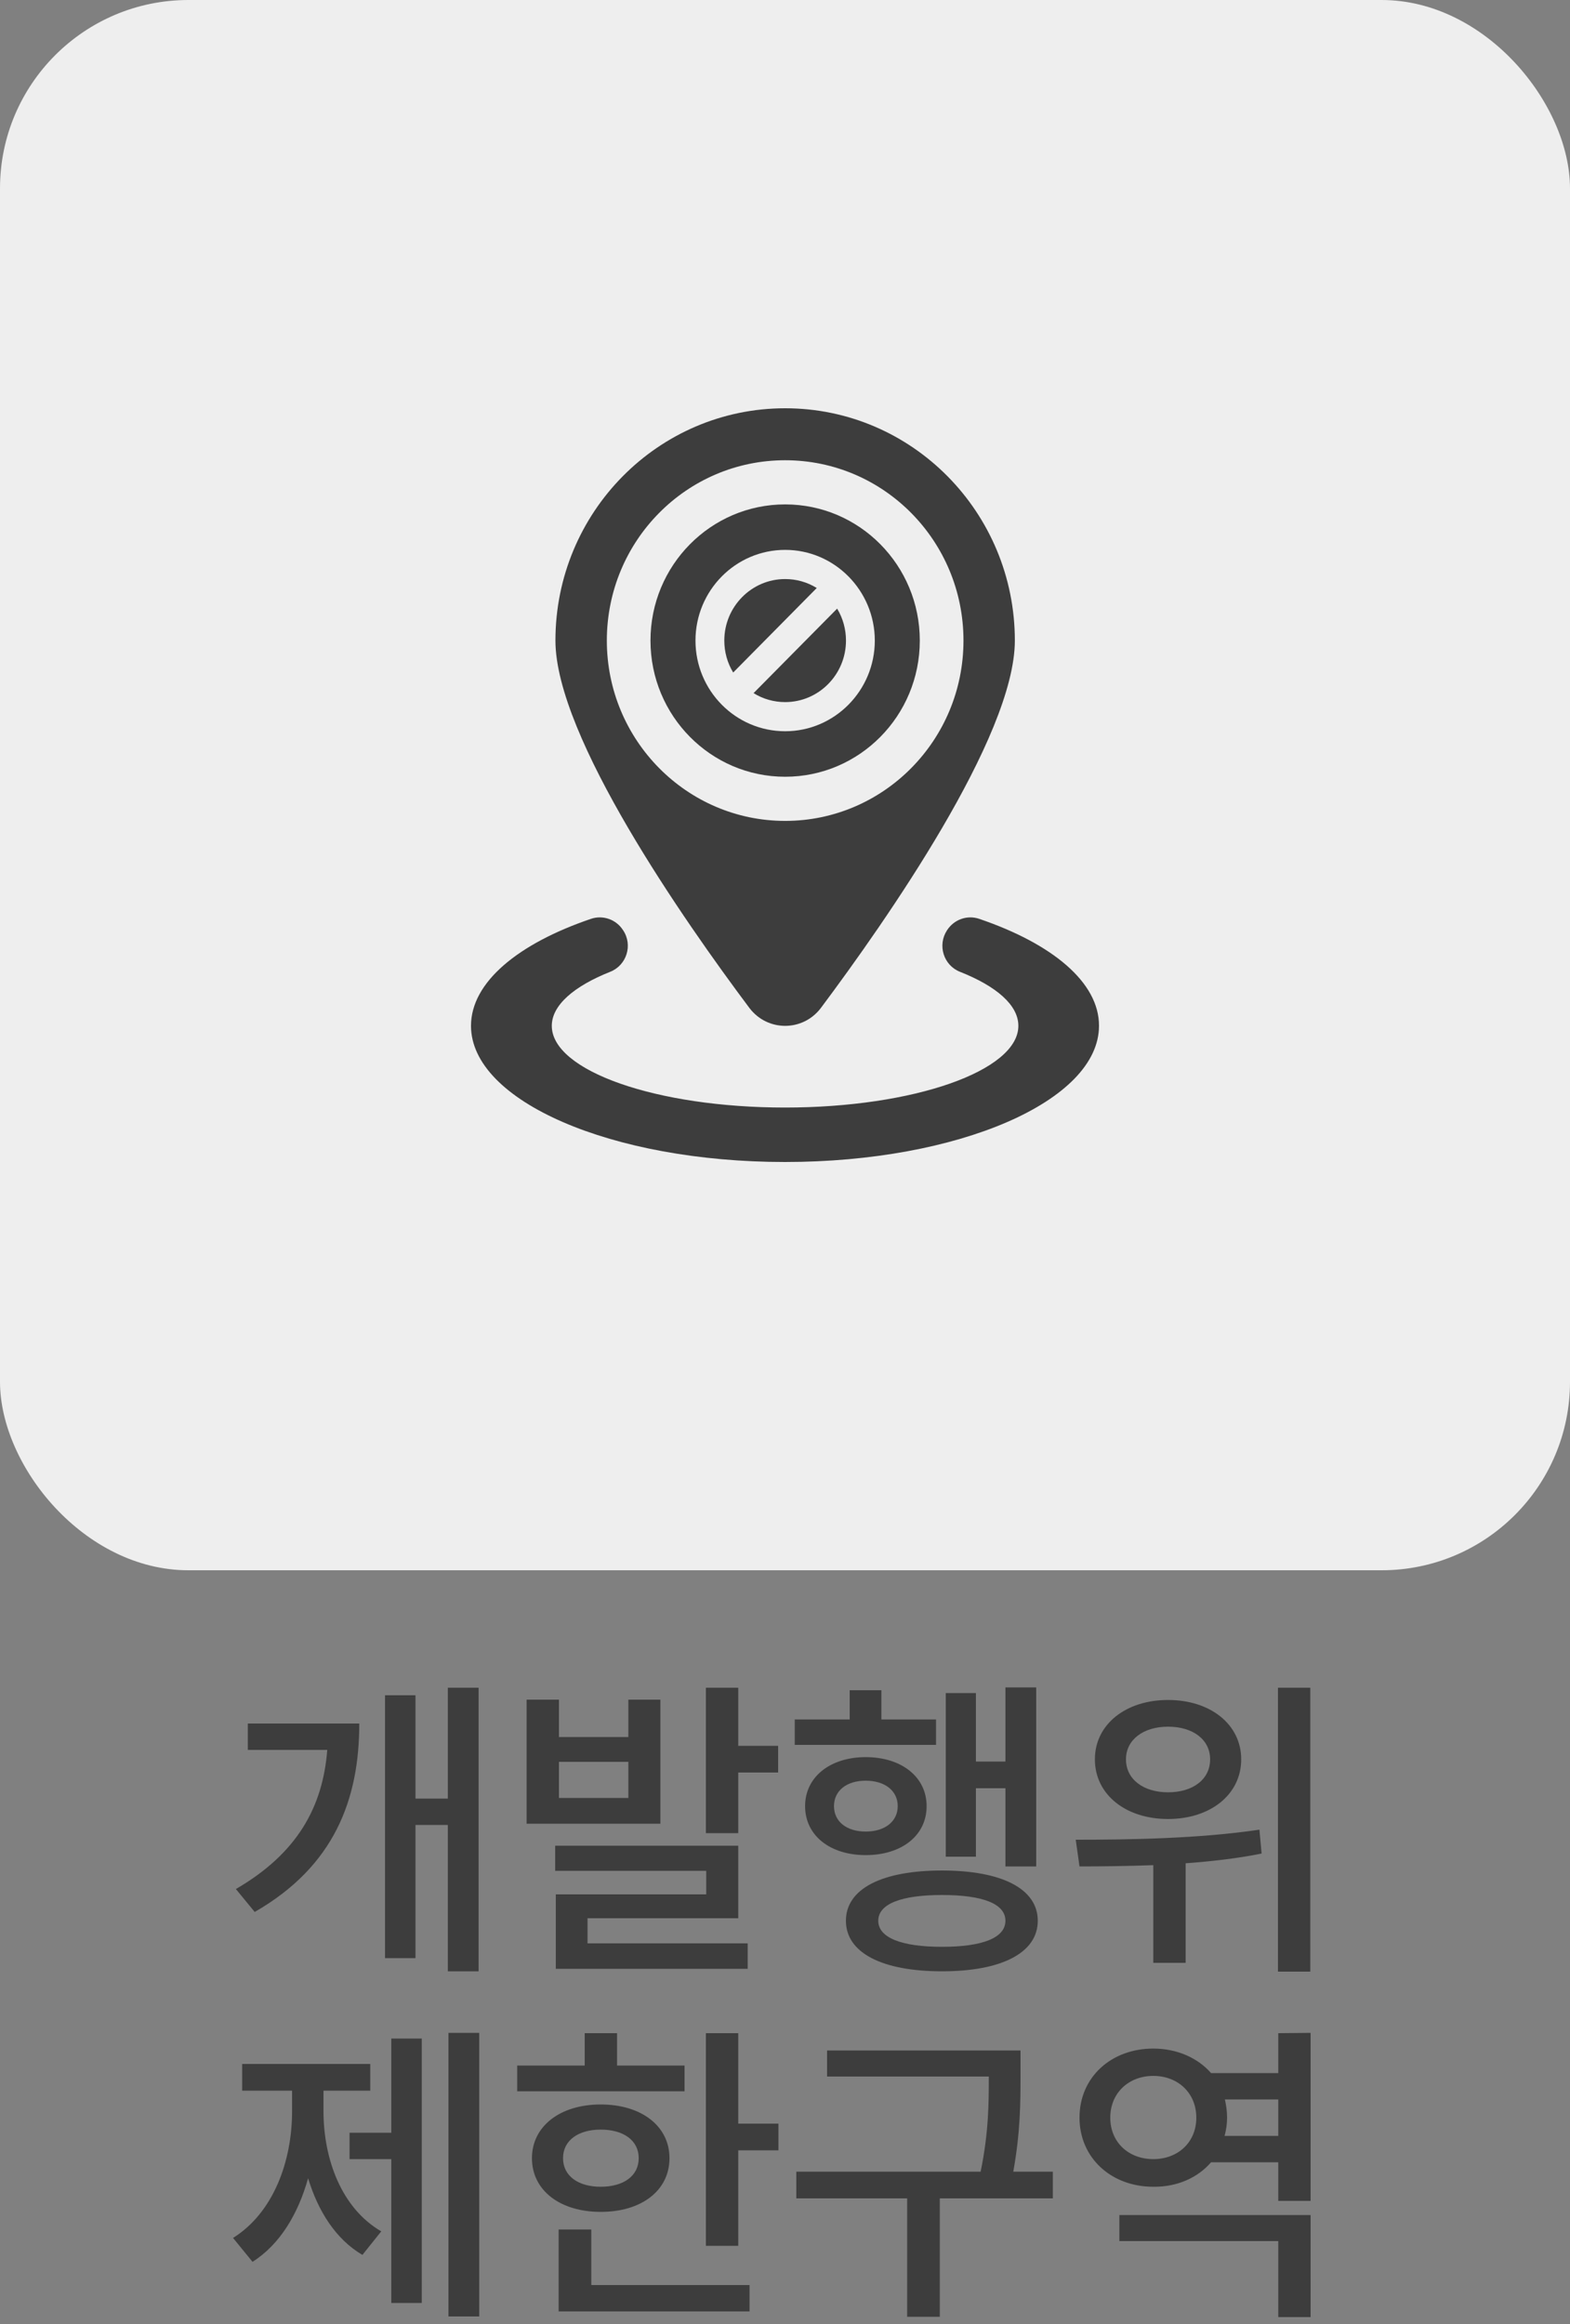 <svg width="50" height="74" viewBox="0 0 50 74" fill="none" xmlns="http://www.w3.org/2000/svg">
<rect x="0" y="0" width="50" height="74" fill="#808080" stroke="none"/>
<rect width="50" height="50" rx="6" fill="#EEEEEE"/>
<path d="M7.892 54.88H11.442C11.442 57.29 10.652 59.42 8.112 60.88L7.512 60.15C9.462 59.02 10.282 57.54 10.422 55.72H7.892V54.88ZM14.262 53.74H15.242V62.77H14.262V58.11H13.232V62.35H12.262V53.98H13.232V57.27H14.262V53.74ZM20.011 57.25V56.1H17.801V57.25H20.011ZM21.031 54.12V58.07H16.771V54.12H17.801V55.31H20.011V54.12H21.031ZM18.711 61.08V61.88H23.811V62.69H17.701V60.32H22.491V59.57H17.681V58.77H23.511V61.08H18.711ZM23.511 55.59H24.781V56.44H23.511V58.37H22.481V53.74H23.511V55.59ZM31.08 56.94V59.12H30.12V53.91H31.08V56.09H32.02V53.73H33V59.43H32.02V56.94H31.08ZM29.81 54.75V55.56H25.31V54.75H27.06V53.82H28.07V54.75H29.81ZM26.56 57.51C26.56 58 26.96 58.32 27.57 58.32C28.18 58.32 28.59 58 28.59 57.51C28.59 57.02 28.18 56.7 27.57 56.7C26.96 56.7 26.56 57.02 26.56 57.51ZM29.51 57.51C29.51 58.45 28.71 59.07 27.57 59.07C26.44 59.07 25.64 58.45 25.64 57.51C25.64 56.58 26.44 55.95 27.57 55.95C28.71 55.95 29.51 56.58 29.51 57.51ZM30 61.99C31.3 61.99 32.02 61.7 32.02 61.16C32.02 60.62 31.3 60.34 30 60.34C28.71 60.34 27.97 60.62 27.97 61.16C27.97 61.7 28.71 61.99 30 61.99ZM30 59.56C31.9 59.56 33.05 60.14 33.05 61.16C33.05 62.18 31.9 62.77 30 62.77C28.09 62.77 26.94 62.18 26.94 61.16C26.94 60.14 28.09 59.56 30 59.56ZM37.199 54.98C36.419 54.98 35.859 55.39 35.859 56.02C35.859 56.66 36.419 57.07 37.199 57.07C37.989 57.07 38.539 56.66 38.539 56.02C38.539 55.39 37.989 54.98 37.199 54.98ZM37.199 57.92C35.849 57.92 34.869 57.14 34.869 56.02C34.869 54.91 35.849 54.13 37.199 54.13C38.549 54.13 39.529 54.91 39.529 56.02C39.529 57.14 38.549 57.92 37.199 57.92ZM40.109 58.26L40.179 59.02C39.389 59.18 38.559 59.27 37.759 59.33V62.5H36.729V59.39C35.879 59.42 35.079 59.43 34.379 59.43L34.259 58.58C35.889 58.58 38.159 58.55 40.109 58.26ZM40.699 53.74H41.729V62.78H40.699V53.74ZM10.302 66.57V67.22C10.302 68.76 10.882 70.32 12.142 71.05L11.542 71.8C10.692 71.3 10.132 70.41 9.812 69.36C9.492 70.5 8.912 71.47 8.042 72.02L7.422 71.26C8.702 70.46 9.302 68.83 9.302 67.22V66.57H7.712V65.72H11.792V66.57H10.302ZM12.462 67.91V64.91H13.432V73.33H12.462V68.75H11.132V67.91H12.462ZM14.282 64.73H15.262V73.76H14.282V64.73ZM21.801 65.77V66.59H16.471V65.77H18.621V64.74H19.651V65.77H21.801ZM17.931 68.72C17.931 69.29 18.421 69.63 19.131 69.63C19.851 69.63 20.341 69.29 20.341 68.72C20.341 68.15 19.851 67.81 19.131 67.81C18.421 67.81 17.931 68.15 17.931 68.72ZM21.321 68.72C21.321 69.75 20.431 70.43 19.131 70.43C17.841 70.43 16.941 69.75 16.941 68.72C16.941 67.7 17.841 67.01 19.131 67.01C20.431 67.01 21.321 67.7 21.321 68.72ZM18.831 70.99V72.76H23.871V73.6H17.791V70.99H18.831ZM23.511 67.62H24.791V68.47H23.511V71.51H22.481V64.74H23.511V67.62ZM33.53 69.15V70H29.93V73.77H28.89V70H25.36V69.15H31.23C31.49 67.89 31.49 66.95 31.49 66.12H26.34V65.29H32.5V66.08C32.5 66.93 32.5 67.87 32.27 69.15H33.53ZM35.649 71.36V70.53H41.739V73.78H40.709V71.36H35.649ZM38.999 68.01H40.709V66.85H39.009C39.049 67.03 39.079 67.22 39.079 67.43C39.079 67.63 39.049 67.83 38.999 68.01ZM36.729 68.75C37.509 68.75 38.099 68.22 38.099 67.43C38.099 66.64 37.509 66.1 36.729 66.1C35.949 66.1 35.359 66.64 35.359 67.43C35.359 68.22 35.949 68.75 36.729 68.75ZM40.709 64.74L41.739 64.73V70.08H40.709V68.85H38.569C38.149 69.34 37.489 69.64 36.729 69.63C35.389 69.63 34.379 68.71 34.379 67.43C34.379 66.14 35.389 65.23 36.729 65.23C37.489 65.23 38.149 65.53 38.569 66.01H40.709V64.74Z" fill="#3D3D3D"/>
<path d="M29.293 20.397C29.293 18.002 27.374 16.061 25.005 16.061C22.636 16.061 20.716 18.002 20.716 20.397C20.716 22.792 22.636 24.733 25.005 24.733C27.374 24.733 29.293 22.792 29.293 20.397ZM22.149 20.397C22.149 18.803 23.428 17.509 25.005 17.509C26.581 17.509 27.86 18.808 27.86 20.397C27.86 21.986 26.581 23.284 25.005 23.284C23.428 23.284 22.149 21.991 22.149 20.397Z" fill="#3D3D3D"/>
<path d="M25.005 18.438C23.934 18.438 23.067 19.319 23.067 20.397C23.067 20.758 23.164 21.109 23.35 21.414L26.011 18.723C25.709 18.536 25.362 18.438 25.005 18.438Z" fill="#3D3D3D"/>
<path d="M26.942 20.397C26.942 20.036 26.845 19.684 26.66 19.38L23.999 22.07C24.3 22.258 24.648 22.356 25.005 22.356C26.076 22.356 26.942 21.475 26.942 20.397Z" fill="#3D3D3D"/>
<path d="M31.18 29.256C30.804 29.13 30.392 29.275 30.169 29.608L30.16 29.622C29.849 30.095 30.049 30.738 30.573 30.944C31.732 31.403 32.432 32.003 32.432 32.664C32.432 34.098 29.098 35.266 25 35.266C20.902 35.266 17.573 34.098 17.573 32.664C17.573 32.008 18.278 31.403 19.432 30.944C19.956 30.738 20.16 30.095 19.845 29.622C19.84 29.617 19.84 29.613 19.835 29.608C19.617 29.275 19.2 29.13 18.825 29.256C16.493 30.048 15 31.281 15 32.664C15 35.059 19.478 37 25 37C30.522 37 35 35.059 35 32.664C35.005 31.281 33.512 30.048 31.18 29.256Z" fill="#3D3D3D"/>
<path d="M26.145 32.092C28.199 29.345 32.32 23.462 32.32 20.397C32.32 16.314 29.047 13 25.005 13C20.962 13 17.689 16.314 17.689 20.397C17.689 23.462 21.81 29.35 23.864 32.092C24.439 32.856 25.57 32.856 26.145 32.092ZM19.326 20.397C19.326 17.223 21.866 14.655 25.005 14.655C28.143 14.655 30.684 17.223 30.684 20.397C30.684 23.57 28.139 26.139 25.005 26.139C21.871 26.139 19.326 23.566 19.326 20.397Z" fill="#3D3D3D"/>
</svg>
